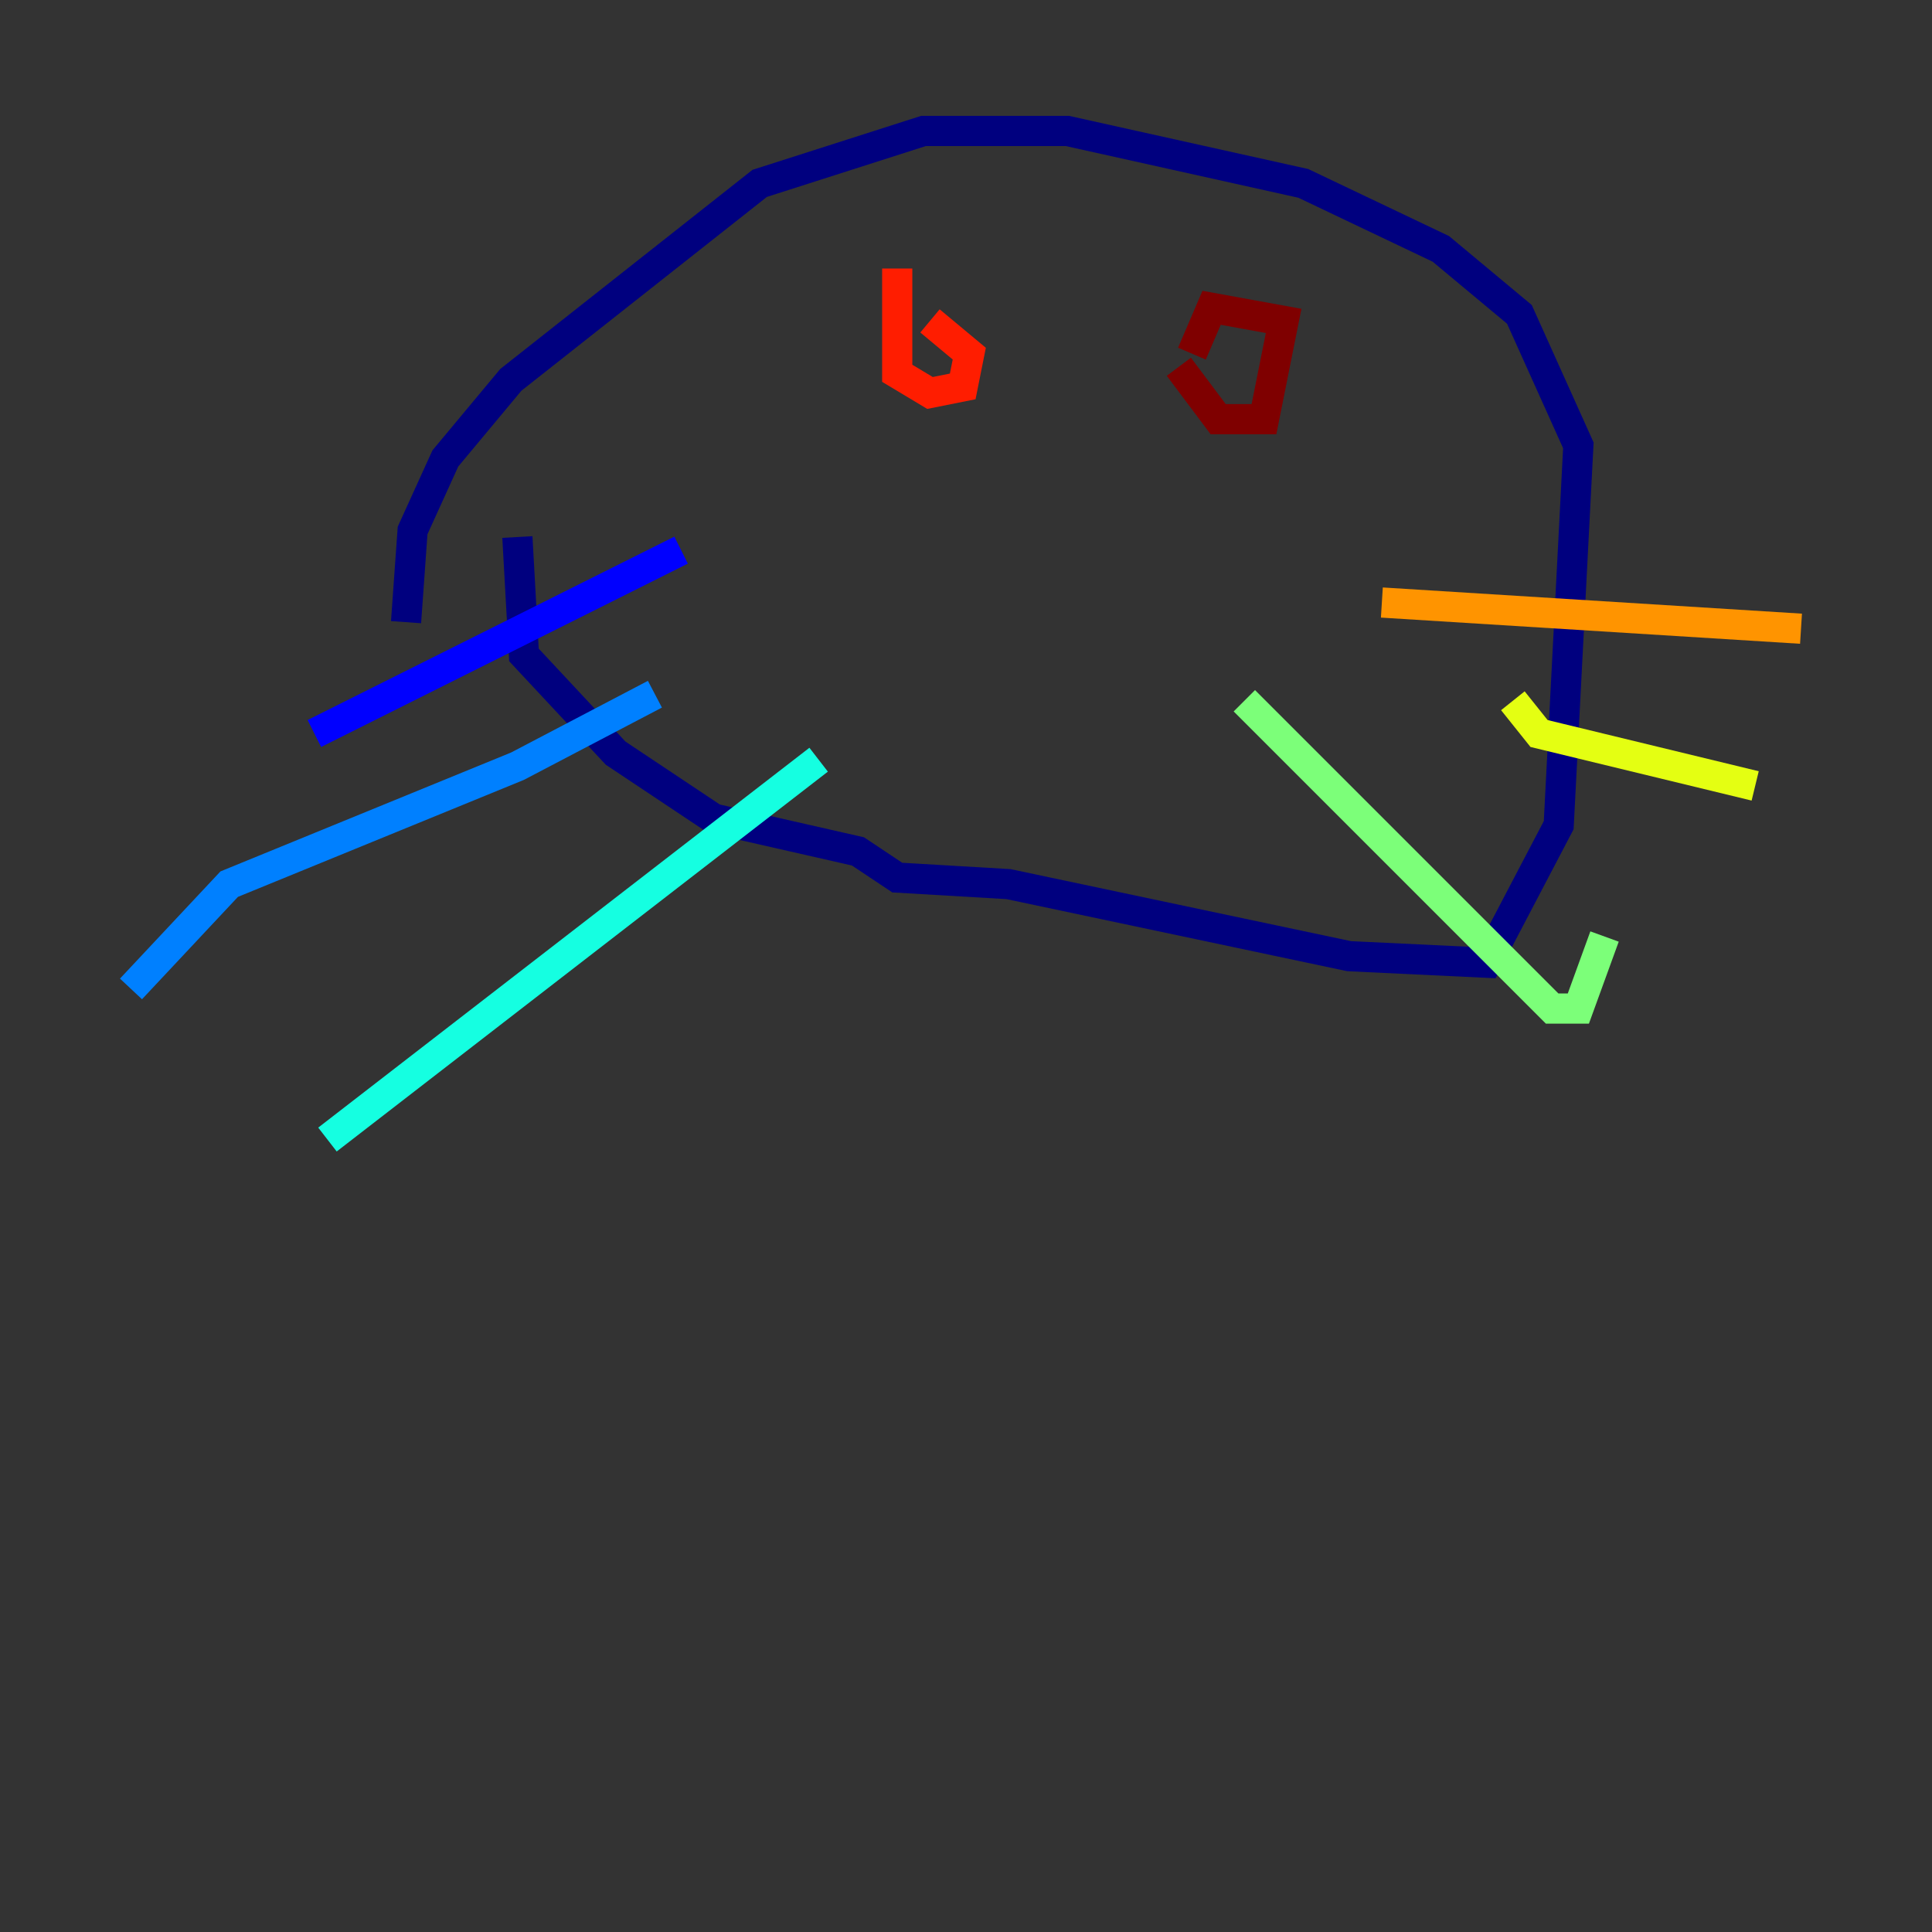 <?xml version="1.0" encoding="utf-8" ?>
<svg baseProfile="tiny" height="128" version="1.2" viewBox="0,0,128,128" width="128" xmlns="http://www.w3.org/2000/svg" xmlns:ev="http://www.w3.org/2001/xml-events" xmlns:xlink="http://www.w3.org/1999/xlink"><rect x="0" y="0" width="128" height="128" fill="#333333" stroke="none"/><defs /><polyline fill="none" points="34.278,35.58 34.712,43.39 40.786,49.898 47.295,54.237 56.841,56.407 59.444,58.142 66.82,58.576 89.383,63.349 98.495,63.783 103.268,54.671 104.57,29.505 100.664,20.827 95.458,16.488 86.346,12.149 70.725,8.678 61.18,8.678 50.332,12.149 33.844,25.166 29.505,30.373 27.336,35.146 26.902,41.22" stroke="#00007f" stroke-width="2" /><polyline fill="none" points="45.125,36.447 20.827,48.597" stroke="#0000ff" stroke-width="2" /><polyline fill="none" points="43.39,45.993 34.278,50.766 15.186,58.576 8.678,65.519" stroke="#0080ff" stroke-width="2" /><polyline fill="none" points="54.237,50.332 21.695,75.498" stroke="#15ffe1" stroke-width="2" /><polyline fill="none" points="82.441,46.427 102.834,66.82 104.57,66.82 106.305,62.047" stroke="#7cff79" stroke-width="2" /><polyline fill="none" points="100.231,46.427 101.966,48.597 116.285,52.068" stroke="#e4ff12" stroke-width="2" /><polyline fill="none" points="91.552,39.919 119.322,41.654" stroke="#ff9400" stroke-width="2" /><polyline fill="none" points="59.444,17.79 59.444,24.732 61.614,26.034 63.783,25.6 64.217,23.43 61.614,21.261" stroke="#ff1d00" stroke-width="2" /><polyline fill="none" points="78.102,24.298 80.705,27.77 83.742,27.77 85.044,21.261 80.271,20.393 78.969,23.43" stroke="#7f0000" stroke-width="2" /></svg>
